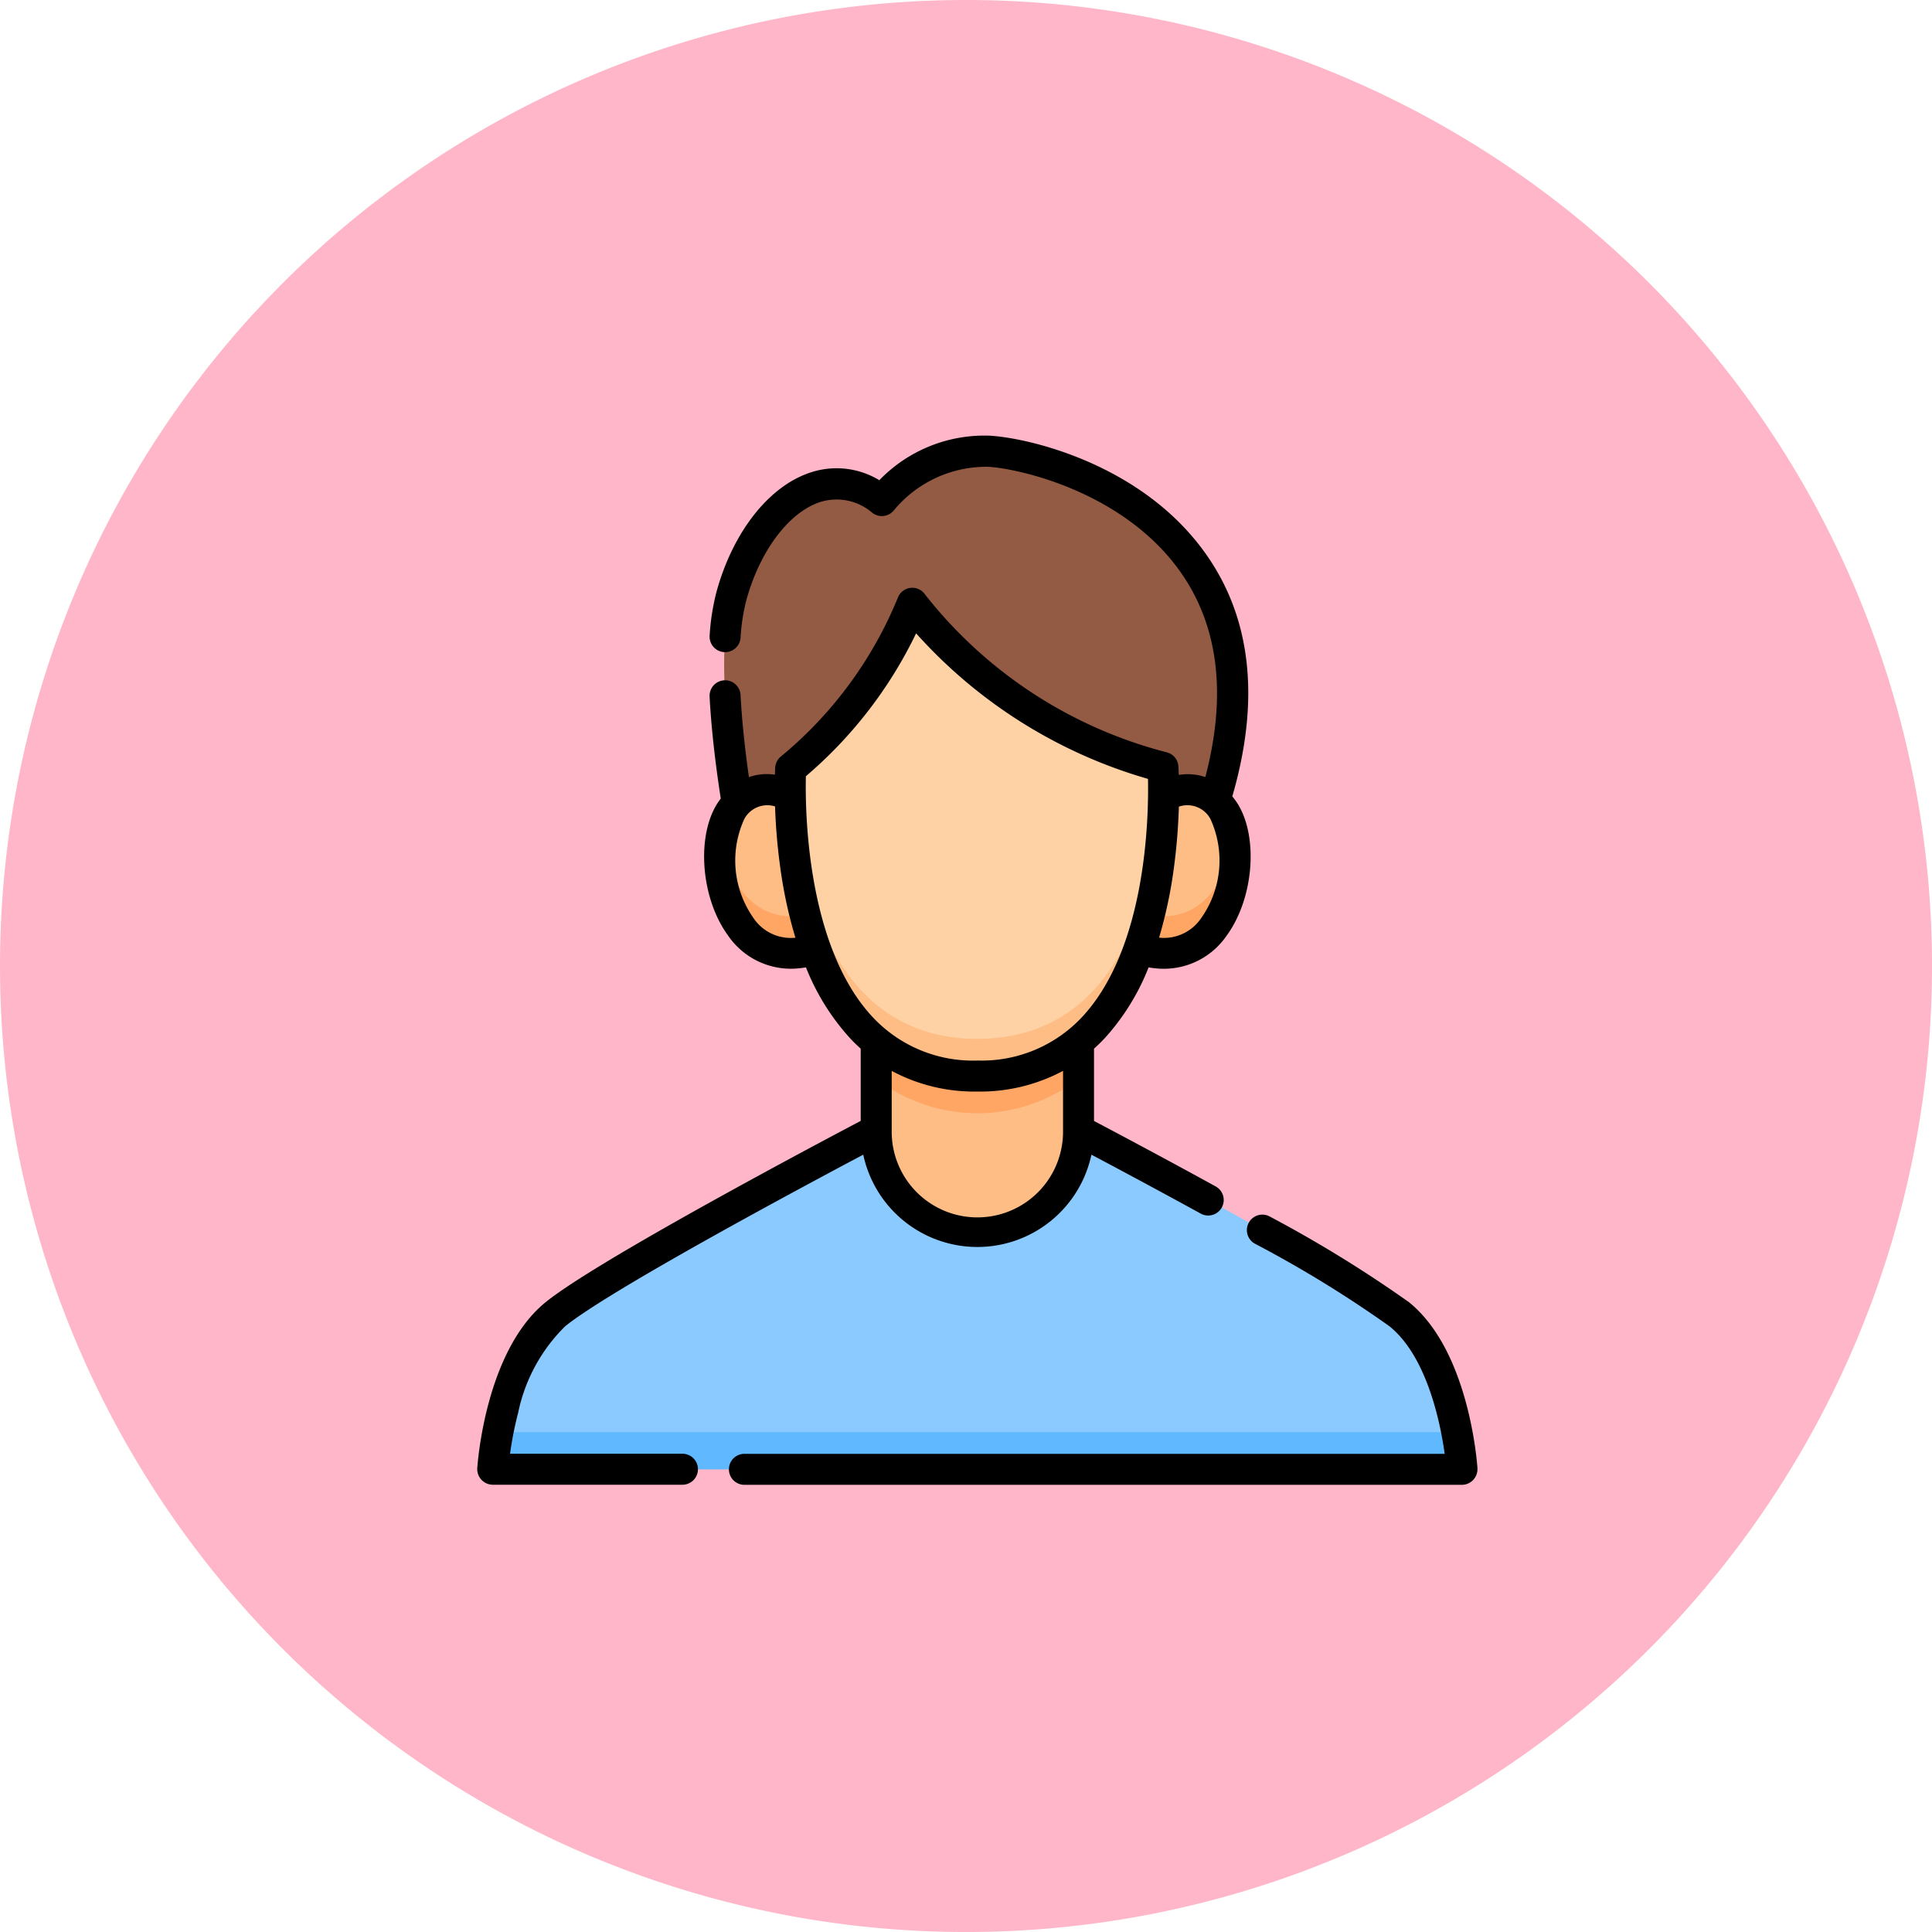 <svg xmlns="http://www.w3.org/2000/svg" width="84.945" height="84.945" viewBox="0 0 84.945 84.945">
  <g id="Grupo_1097877" data-name="Grupo 1097877" transform="translate(-185.986 -2974)">
    <path id="Trazado_861606" data-name="Trazado 861606" d="M42.473,0A42.473,42.473,0,1,1,0,42.473,42.473,42.473,0,0,1,42.473,0Z" transform="translate(185.986 2974)" fill="#ffb6c8"/>
    <g id="hombre" transform="translate(206.97 2993.146)">
      <path id="Trazado_875913" data-name="Trazado 875913" d="M123.4,22.717c-.011-.741.016-1.2.016-1.2a18.291,18.291,0,0,0,5.345-7.264s3.3,5.015,11.028,7.21c0,0,.032.484.023,1.269a1.881,1.881,0,0,1,2.255.193c3.759-12.12-7.109-15.185-9.917-15.357a5.916,5.916,0,0,0-4.725,2.169c-2.646-2.033-5.576.407-6.615,4.2-.636,2.323-.189,6.339.254,9.1a1.858,1.858,0,0,1,2.337-.329Zm0,0" transform="translate(-109.638 -6.881)" fill="#945b44"/>
      <path id="Trazado_875914" data-name="Trazado 875914" d="M326.575,173.678a1.881,1.881,0,0,0-2.607-.594,21.622,21.622,0,0,1-1.081,6.722C326.747,181.1,327.924,175.553,326.575,173.678Zm0,0" transform="translate(-293.793 -157.228)" fill="#ffbd86"/>
      <path id="Trazado_875915" data-name="Trazado 875915" d="M121.382,173.063a1.873,1.873,0,0,0-2.57.613c-1.348,1.874-.174,7.415,3.681,6.13a21.766,21.766,0,0,1-1.111-6.744Zm0,0" transform="translate(-107.618 -157.227)" fill="#ffbd86"/>
      <path id="Trazado_875916" data-name="Trazado 875916" d="M323.34,200.005a15.758,15.758,0,0,1-.453,1.512c3.183,1.068,4.542-2.515,4.164-4.857C326.773,198.573,325.548,200.466,323.34,200.005Zm0,0" transform="translate(-293.793 -178.94)" fill="#ffa664"/>
      <path id="Trazado_875917" data-name="Trazado 875917" d="M118.338,196.66c-.377,2.34.979,5.919,4.157,4.86-.18-.5-.332-1.007-.459-1.512-2.2.45-3.42-1.439-3.7-3.348Zm0,0" transform="translate(-107.62 -178.94)" fill="#ffa664"/>
      <path id="Trazado_875918" data-name="Trazado 875918" d="M199.138,297.313a6.743,6.743,0,0,1-4.471-1.511v3.9a4.448,4.448,0,0,0,8.9,0v-3.9A6.75,6.75,0,0,1,199.138,297.313Zm0,0" transform="translate(-177.127 -269.147)" fill="#ffbd86"/>
      <path id="Trazado_875919" data-name="Trazado 875919" d="M169.119,89.084s.9,13.549-8.141,13.579-8.231-13.525-8.231-13.525a18.291,18.291,0,0,0,5.345-7.264s3.3,5.015,11.027,7.21Zm0,0" transform="translate(-138.967 -74.498)" fill="#fed2a4"/>
      <path id="Trazado_875920" data-name="Trazado 875920" d="M160.976,174.979c-7.04.023-8.107-8.2-8.234-11.83-.044.953-.46,13.494,8.234,13.465,8.392-.028,8.218-11.712,8.151-13.38-.126,3.7-1.2,11.722-8.151,11.745Zm0,0" transform="translate(-138.965 -148.449)" fill="#ffbd86"/>
      <path id="Trazado_875921" data-name="Trazado 875921" d="M194.668,295.8v1.633a7.293,7.293,0,0,0,8.9,0V295.8a7.3,7.3,0,0,1-8.9,0Zm0,0" transform="translate(-177.128 -269.148)" fill="#ffa664"/>
      <path id="Trazado_875922" data-name="Trazado 875922" d="M47.417,347.135c-2.446-1.978-14.1-8.085-14.1-8.085a4.448,4.448,0,0,1-8.9,0s-11.656,6.107-14.1,8.085-2.758,6.818-2.758,6.818H50.175s-.312-4.84-2.758-6.818Zm0,0" transform="translate(-6.879 -308.5)" fill="#8bcaff"/>
      <path id="Trazado_875923" data-name="Trazado 875923" d="M7.786,486.3a14.563,14.563,0,0,0-.228,1.635H50.174a14.5,14.5,0,0,0-.227-1.635Zm0,0" transform="translate(-6.878 -442.478)" fill="#60b8ff"/>
      <path id="Trazado_875928" data-name="Trazado 875928" d="M9.022,44.772H1.441A15.63,15.63,0,0,1,1.8,42.96a7.438,7.438,0,0,1,2.066-3.794c1.979-1.6,10.349-6.083,13.105-7.544a5.129,5.129,0,0,0,10.032,0c1.031.547,2.846,1.515,4.807,2.591a.681.681,0,0,0,.656-1.195c-2.364-1.3-4.517-2.439-5.349-2.878V26.962c.162-.146.319-.3.472-.462a10.138,10.138,0,0,0,1.928-3.113,3.835,3.835,0,0,0,.671.061,3.343,3.343,0,0,0,2.75-1.442c1.24-1.682,1.429-4.52.4-5.954-.046-.064-.093-.124-.141-.183,1.218-4.2.849-7.75-1.1-10.57C29.316,1.271,24.266.116,22.555.011a6.419,6.419,0,0,0-4.877,1.956,3.629,3.629,0,0,0-3.061-.327c-1.811.609-3.382,2.617-4.1,5.241a9.977,9.977,0,0,0-.3,1.915.681.681,0,1,0,1.359.1,8.683,8.683,0,0,1,.254-1.65c.591-2.159,1.856-3.851,3.221-4.31a2.4,2.4,0,0,1,2.322.468.683.683,0,0,0,.956-.126,5.277,5.277,0,0,1,4.142-1.9c1.425.088,6.045,1.14,8.5,4.7,1.631,2.363,1.979,5.368,1.041,8.942a2.408,2.408,0,0,0-1.168-.094c-.007-.226-.015-.36-.017-.38a.681.681,0,0,0-.493-.61A19.784,19.784,0,0,1,19.694,7a.681.681,0,0,0-1.2.128A17.761,17.761,0,0,1,13.368,14.1a.682.682,0,0,0-.269.5c0,.018-.007.128-.012.315a2.393,2.393,0,0,0-1.143.107c-.186-1.312-.31-2.525-.368-3.612a.681.681,0,0,0-1.361.073c.071,1.332.237,2.839.491,4.481-.022.029-.044.058-.065.088C9.61,17.485,9.8,20.322,11.036,22a3.343,3.343,0,0,0,2.753,1.446,3.852,3.852,0,0,0,.663-.06,10.165,10.165,0,0,0,1.969,3.149c.141.15.288.29.438.425v3.177c-2.029,1.07-11.6,6.146-13.848,7.967C.362,40.247.014,45.2,0,45.409a.688.688,0,0,0,.68.725H9.021a.681.681,0,1,0,0-1.363Zm21.612-25.8a25.814,25.814,0,0,0,.214-2.652,1.153,1.153,0,0,1,1.382.531,4.378,4.378,0,0,1-.388,4.35,1.974,1.974,0,0,1-1.864.879,19.954,19.954,0,0,0,.656-3.108ZM25.755,30.551a3.767,3.767,0,1,1-7.533,0V27.939a7.7,7.7,0,0,0,3.759.908h.032a7.721,7.721,0,0,0,3.742-.91ZM12.133,21.2a4.382,4.382,0,0,1-.386-4.348,1.147,1.147,0,0,1,1.346-.542,25.774,25.774,0,0,0,.234,2.721,20,20,0,0,0,.661,3.052,1.976,1.976,0,0,1-1.855-.882Zm2.316-6.218A19.182,19.182,0,0,0,19.295,8.7a21.758,21.758,0,0,0,10.195,6.4c.035,1.68-.067,7.44-2.9,10.472a6.041,6.041,0,0,1-4.582,1.911,6.037,6.037,0,0,1-4.595-1.88c-2.961-3.128-3-9.217-2.964-10.627Zm0,0" transform="translate(0 0)"/>
      <path id="Trazado_875929" data-name="Trazado 875929" d="M155.723,391.318c-.014-.21-.362-5.163-3.01-7.3a55.747,55.747,0,0,0-6.113-3.763.681.681,0,1,0-.668,1.187,51.6,51.6,0,0,1,5.924,3.635c1.65,1.334,2.237,4.247,2.426,5.607H123.493a.681.681,0,0,0,0,1.363h31.549a.688.688,0,0,0,.68-.725Zm0,0" transform="translate(-111.747 -345.909)"/>
    </g>
  </g>
</svg>
